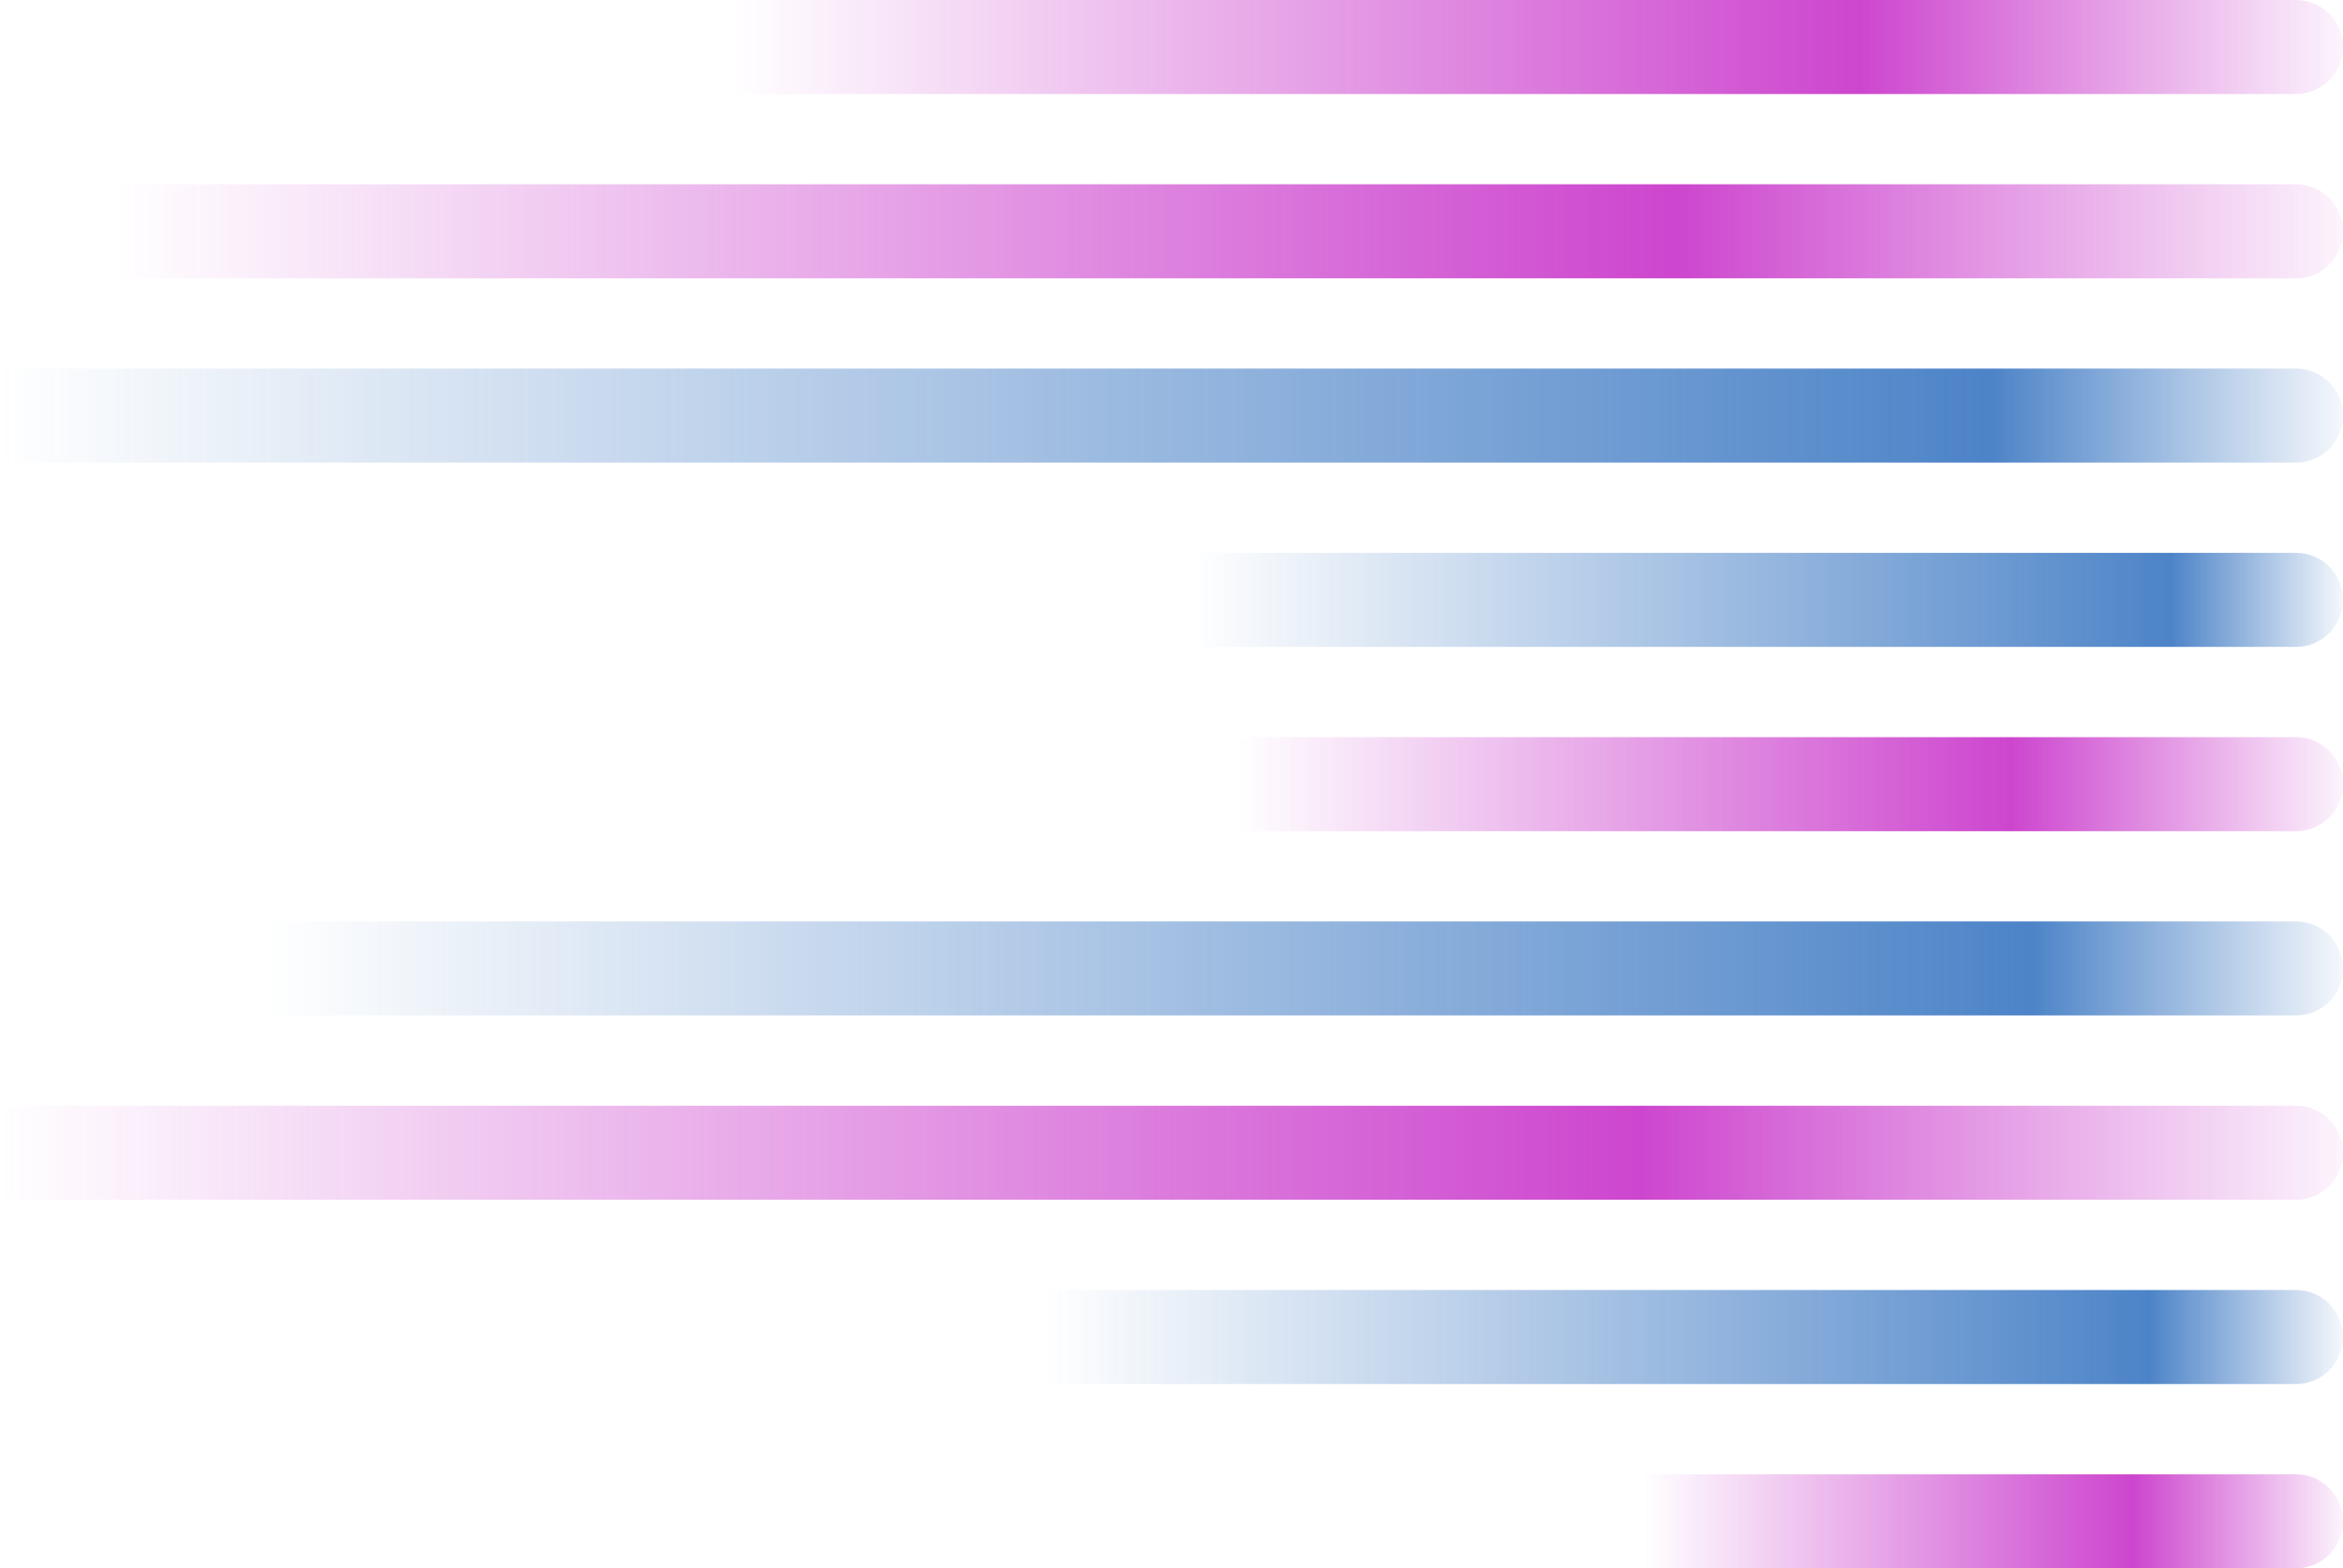 <svg width="100%" height="100%" aria-hiddem="true" focusable="false" fill="none" version="1.1" viewBox="0 0 623 417" xmlns="http://www.w3.org/2000/svg">
		<path d="m195 0h415.5c6.904 0 12.5 5.596 12.5 12.5 0 6.904-5.596 12.5-12.5 12.5h-415.5z" fill="url(#paint0_linear_652_409)" style="fill:url(#paint0_linear_652_409)"/>
		<path d="m31 49h579.5c6.904 0 12.5 5.596 12.5 12.5s-5.596 12.5-12.5 12.5h-579.5z" fill="url(#paint1_linear_652_409)" style="fill:url(#paint1_linear_652_409)"/>
		<path d="m0 98h610.5c6.904 0 12.5 5.596 12.5 12.5s-5.596 12.5-12.5 12.5h-610.5z" fill="url(#paint2_linear_652_409)" style="fill:url(#paint2_linear_652_409)"/>
		<path d="m317 147h293.5c6.904 0 12.5 5.596 12.5 12.5s-5.596 12.5-12.5 12.5h-293.5z" fill="url(#paint3_linear_652_409)" style="fill:url(#paint3_linear_652_409)"/>
		<path d="m329 196h281.5c6.904 0 12.5 5.596 12.5 12.5s-5.596 12.5-12.5 12.5h-281.5z" fill="url(#paint4_linear_652_409)" style="fill:url(#paint4_linear_652_409)"/>
		<path d="m71 245h539.5c6.904 0 12.5 5.596 12.5 12.5s-5.596 12.5-12.5 12.5h-539.5z" fill="url(#paint5_linear_652_409)" style="fill:url(#paint5_linear_652_409)"/>
		<path d="m0 294h610.5c6.904 0 12.5 5.596 12.5 12.5s-5.596 12.5-12.5 12.5h-610.5z" fill="url(#paint6_linear_652_409)" style="fill:url(#paint6_linear_652_409)"/>
		<path d="m278 343h332.5c6.904 0 12.5 5.596 12.5 12.5s-5.596 12.5-12.5 12.5h-332.5z" fill="url(#paint7_linear_652_409)" style="fill:url(#paint7_linear_652_409)"/>
		<path d="m437 392h173.5c6.904 0 12.5 5.596 12.5 12.5s-5.596 12.5-12.5 12.5h-173.5z" fill="url(#paint8_linear_652_409)" style="fill:url(#paint8_linear_652_409)"/>
		<defs>
				<linearGradient id="paint0_linear_652_409" x1="195" x2="623" y1="12.5" y2="12.5" gradientUnits="userSpaceOnUse">
						<stop stop-color="#C425C6" stop-opacity="0" offset="0"/>
						<stop stop-color="#C425C6" stop-opacity=".85" offset=".7"/>
						<stop stop-color="#C425C6" stop-opacity=".05" offset="1"/>
				</linearGradient>
				<linearGradient id="paint1_linear_652_409" x1="31" x2="623" y1="61.5" y2="61.5" gradientUnits="userSpaceOnUse">
						<stop stop-color="#C425C6" stop-opacity="0" offset="0"/>
						<stop stop-color="#C425C6" stop-opacity=".85" offset=".7"/>
						<stop stop-color="#C425C6" stop-opacity=".05" offset="1"/>
				</linearGradient>
				<linearGradient id="paint2_linear_652_409" x2="623" y1="110.5" y2="110.5" gradientUnits="userSpaceOnUse">
						<stop stop-color="#2D6EBE" stop-opacity="0" offset="0"/>
						<stop stop-color="#2D6EBE" stop-opacity=".85" offset=".85"/>
						<stop stop-color="#2D6EBE" stop-opacity=".05" offset="1"/>
				</linearGradient>
				<linearGradient id="paint3_linear_652_409" x1="317" x2="623" y1="159.5" y2="159.5" gradientUnits="userSpaceOnUse">
						<stop stop-color="#2D6EBE" stop-opacity="0" offset="0"/>
						<stop stop-color="#2D6EBE" stop-opacity=".85" offset=".85"/>
						<stop stop-color="#2D6EBE" stop-opacity=".05" offset="1"/>
				</linearGradient>
				<linearGradient id="paint4_linear_652_409" x1="329" x2="623" y1="208.5" y2="208.5" gradientUnits="userSpaceOnUse">
						<stop stop-color="#C425C6" stop-opacity="0" offset="0"/>
						<stop stop-color="#C425C6" stop-opacity=".85" offset=".7"/>
						<stop stop-color="#C425C6" stop-opacity=".05" offset="1"/>
				</linearGradient>
				<linearGradient id="paint5_linear_652_409" x1="71" x2="623" y1="257.5" y2="257.5" gradientUnits="userSpaceOnUse">
						<stop stop-color="#2D6EBE" stop-opacity="0" offset="0"/>
						<stop stop-color="#2D6EBE" stop-opacity=".85" offset=".85"/>
						<stop stop-color="#2D6EBE" stop-opacity=".05" offset="1"/>
				</linearGradient>
				<linearGradient id="paint6_linear_652_409" x2="623" y1="306.5" y2="306.5" gradientUnits="userSpaceOnUse">
						<stop stop-color="#C425C6" stop-opacity="0" offset="0"/>
						<stop stop-color="#C425C6" stop-opacity=".85" offset=".7"/>
						<stop stop-color="#C425C6" stop-opacity=".05" offset="1"/>
				</linearGradient>
				<linearGradient id="paint7_linear_652_409" x1="278" x2="623" y1="355.5" y2="355.5" gradientUnits="userSpaceOnUse">
						<stop stop-color="#2D6EBE" stop-opacity="0" offset="0"/>
						<stop stop-color="#2D6EBE" stop-opacity=".85" offset=".85"/>
						<stop stop-color="#2D6EBE" stop-opacity=".05" offset="1"/>
				</linearGradient>
				<linearGradient id="paint8_linear_652_409" x1="437" x2="623" y1="404.5" y2="404.5" gradientUnits="userSpaceOnUse">
						<stop stop-color="#C425C6" stop-opacity="0" offset="0"/>
						<stop stop-color="#C425C6" stop-opacity=".85" offset=".7"/>
						<stop stop-color="#C425C6" stop-opacity=".05" offset="1"/>
				</linearGradient>
		</defs>
</svg>
